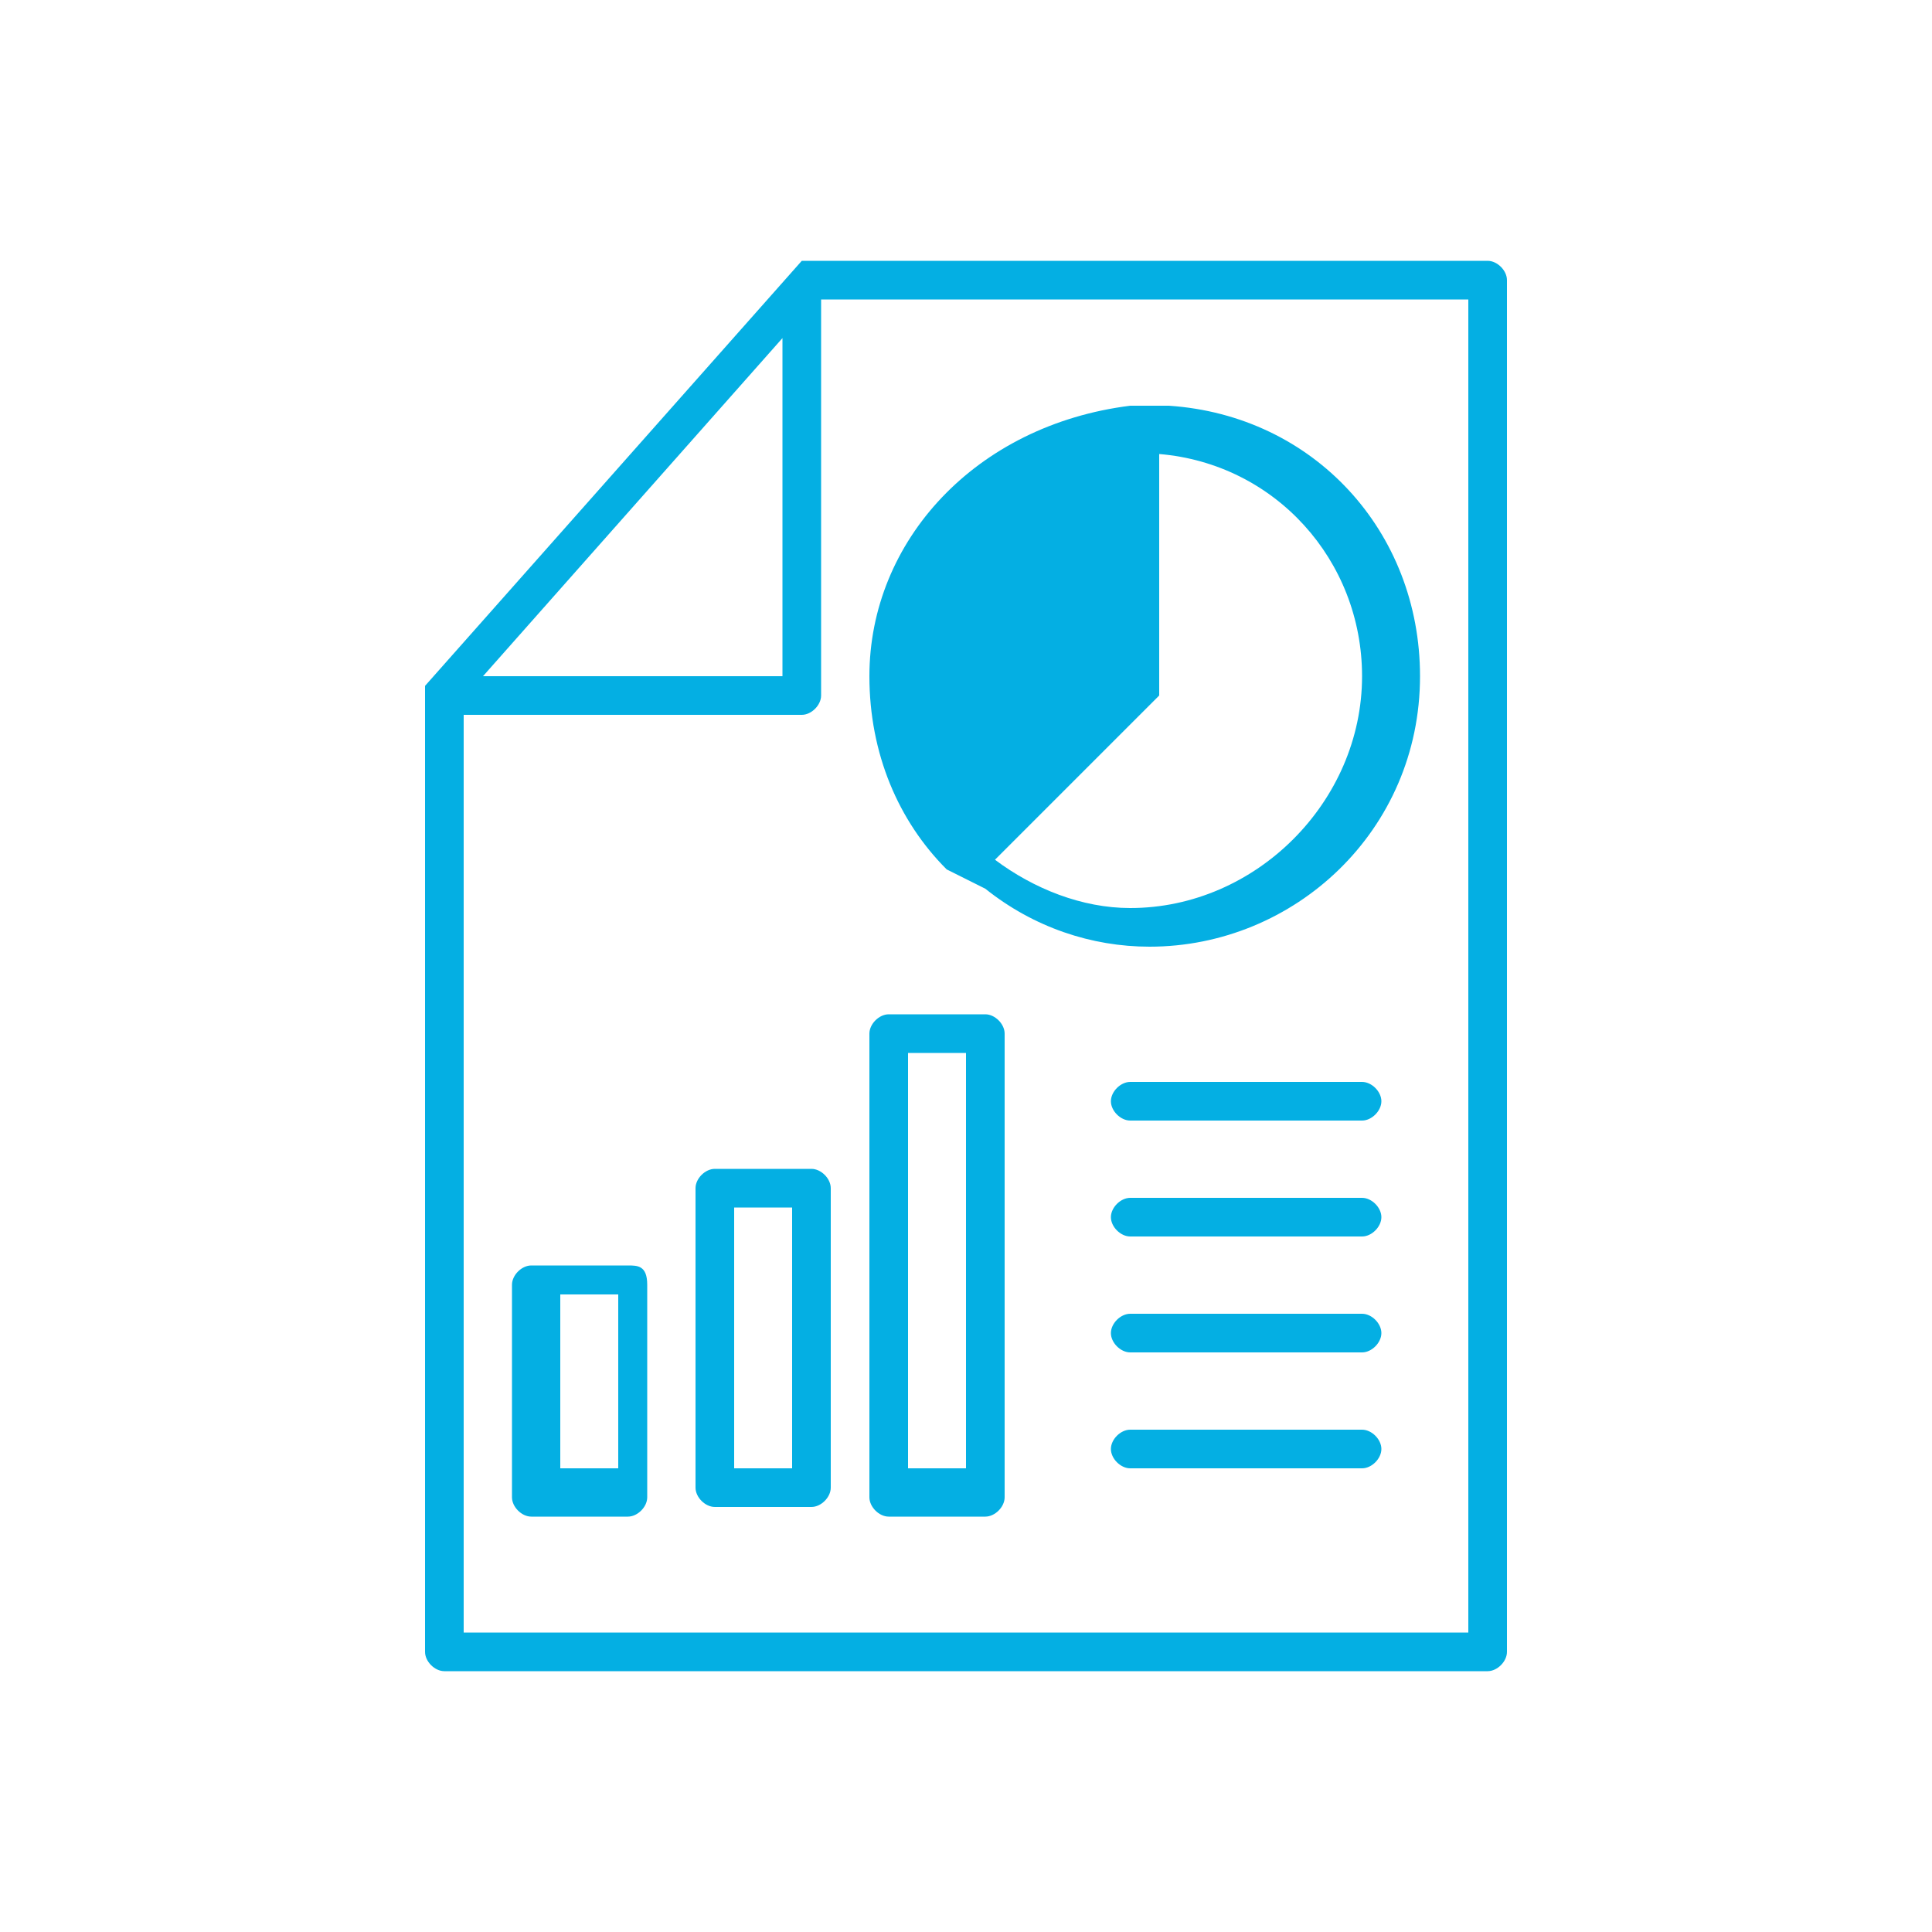 <?xml version="1.0" encoding="utf-8"?>
<!-- Generator: Adobe Illustrator 24.0.0, SVG Export Plug-In . SVG Version: 6.00 Build 0)  -->
<svg version="1.1" id="Layer_1" xmlns="http://www.w3.org/2000/svg" xmlns:xlink="http://www.w3.org/1999/xlink" x="0px" y="0px"
	 viewBox="0 0 20 20" style="enable-background:new 0 0 20 20;" xml:space="preserve">
<style type="text/css">
	.st0{fill:#04AFE3;}
	<!-- .st0{fill:#6A6A6C;} -->
</style>
<g>
	<path class="st0" d="M15.4,2.7H8.3c0,0,0,0,0,0c0,0,0,0,0,0c0,0,0,0,0,0c0,0,0,0,0,0c0,0,0,0,0,0c0,0,0,0,0,0c0,0,0,0,0,0
		c0,0,0,0,0,0c0,0,0,0,0,0c0,0,0,0,0,0L4.4,7.1c0,0,0,0,0,0c0,0,0,0,0,0c0,0,0,0,0,0c0,0,0,0,0,0.1c0,0,0,0,0,0c0,0,0,0,0,0v9.9
		c0,0.1,0.1,0.2,0.2,0.2h10.8c0.1,0,0.2-0.1,0.2-0.2V2.9C15.6,2.8,15.5,2.7,15.4,2.7z M8.1,3.5V7H5L8.1,3.5z M15.2,16.9H4.8V7.4h3.5
		c0.1,0,0.2-0.1,0.2-0.2V3.1h6.7V16.9z"/>
	<path class="st0" d="M6.5,13.1h-1c-0.1,0-0.2,0.1-0.2,0.2v2.2c0,0.1,0.1,0.2,0.2,0.2h1c0.1,0,0.2-0.1,0.2-0.2v-2.2
		C6.7,13.1,6.6,13.1,6.5,13.1z M6.3,15.2H5.8v-1.8h0.6V15.2z"/>
	<path class="st0" d="M8.4,12.1h-1c-0.1,0-0.2,0.1-0.2,0.2v3.1c0,0.1,0.1,0.2,0.2,0.2h1c0.1,0,0.2-0.1,0.2-0.2v-3.1
		C8.6,12.2,8.5,12.1,8.4,12.1z M8.1,15.2H7.6v-2.7h0.6V15.2z"/>
	<path class="st0" d="M9.2,15.7h1c0.1,0,0.2-0.1,0.2-0.2v-4.8c0-0.1-0.1-0.2-0.2-0.2h-1c-0.1,0-0.2,0.1-0.2,0.2v4.8
		C9,15.6,9.1,15.7,9.2,15.7z M9.4,10.9H10v4.3H9.4V10.9z"/>
	<path class="st0" d="M9.8,9l0.2,0.1c0,0,0,0,0,0l0.2,0.1l0,0c0.5,0.4,1.1,0.6,1.7,0.6c1.5,0,2.8-1.2,2.8-2.8c0-1.5-1.1-2.7-2.6-2.8
		v0h-0.2h-0.2v0C10.1,4.4,9,5.6,9,7C9,7.8,9.3,8.5,9.8,9L9.8,9z M14.1,7c0,1.3-1.1,2.4-2.4,2.4c-0.5,0-1-0.2-1.4-0.5L12,7.2V4.7
		C13.2,4.8,14.1,5.8,14.1,7z"/>
	<path class="st0" d="M14.1,14.8h-2.4c-0.1,0-0.2,0.1-0.2,0.2s0.1,0.2,0.2,0.2h2.4c0.1,0,0.2-0.1,0.2-0.2S14.2,14.8,14.1,14.8z"/>
	<path class="st0" d="M14.1,13.6h-2.4c-0.1,0-0.2,0.1-0.2,0.2s0.1,0.2,0.2,0.2h2.4c0.1,0,0.2-0.1,0.2-0.2S14.2,13.6,14.1,13.6z"/>
	<path class="st0" d="M14.1,12.4h-2.4c-0.1,0-0.2,0.1-0.2,0.2s0.1,0.2,0.2,0.2h2.4c0.1,0,0.2-0.1,0.2-0.2S14.2,12.4,14.1,12.4z"/>
	<path class="st0" d="M14.1,11.2h-2.4c-0.1,0-0.2,0.1-0.2,0.2c0,0.1,0.1,0.2,0.2,0.2h2.4c0.1,0,0.2-0.1,0.2-0.2
		C14.3,11.3,14.2,11.2,14.1,11.2z"/>
</g>
</svg>
